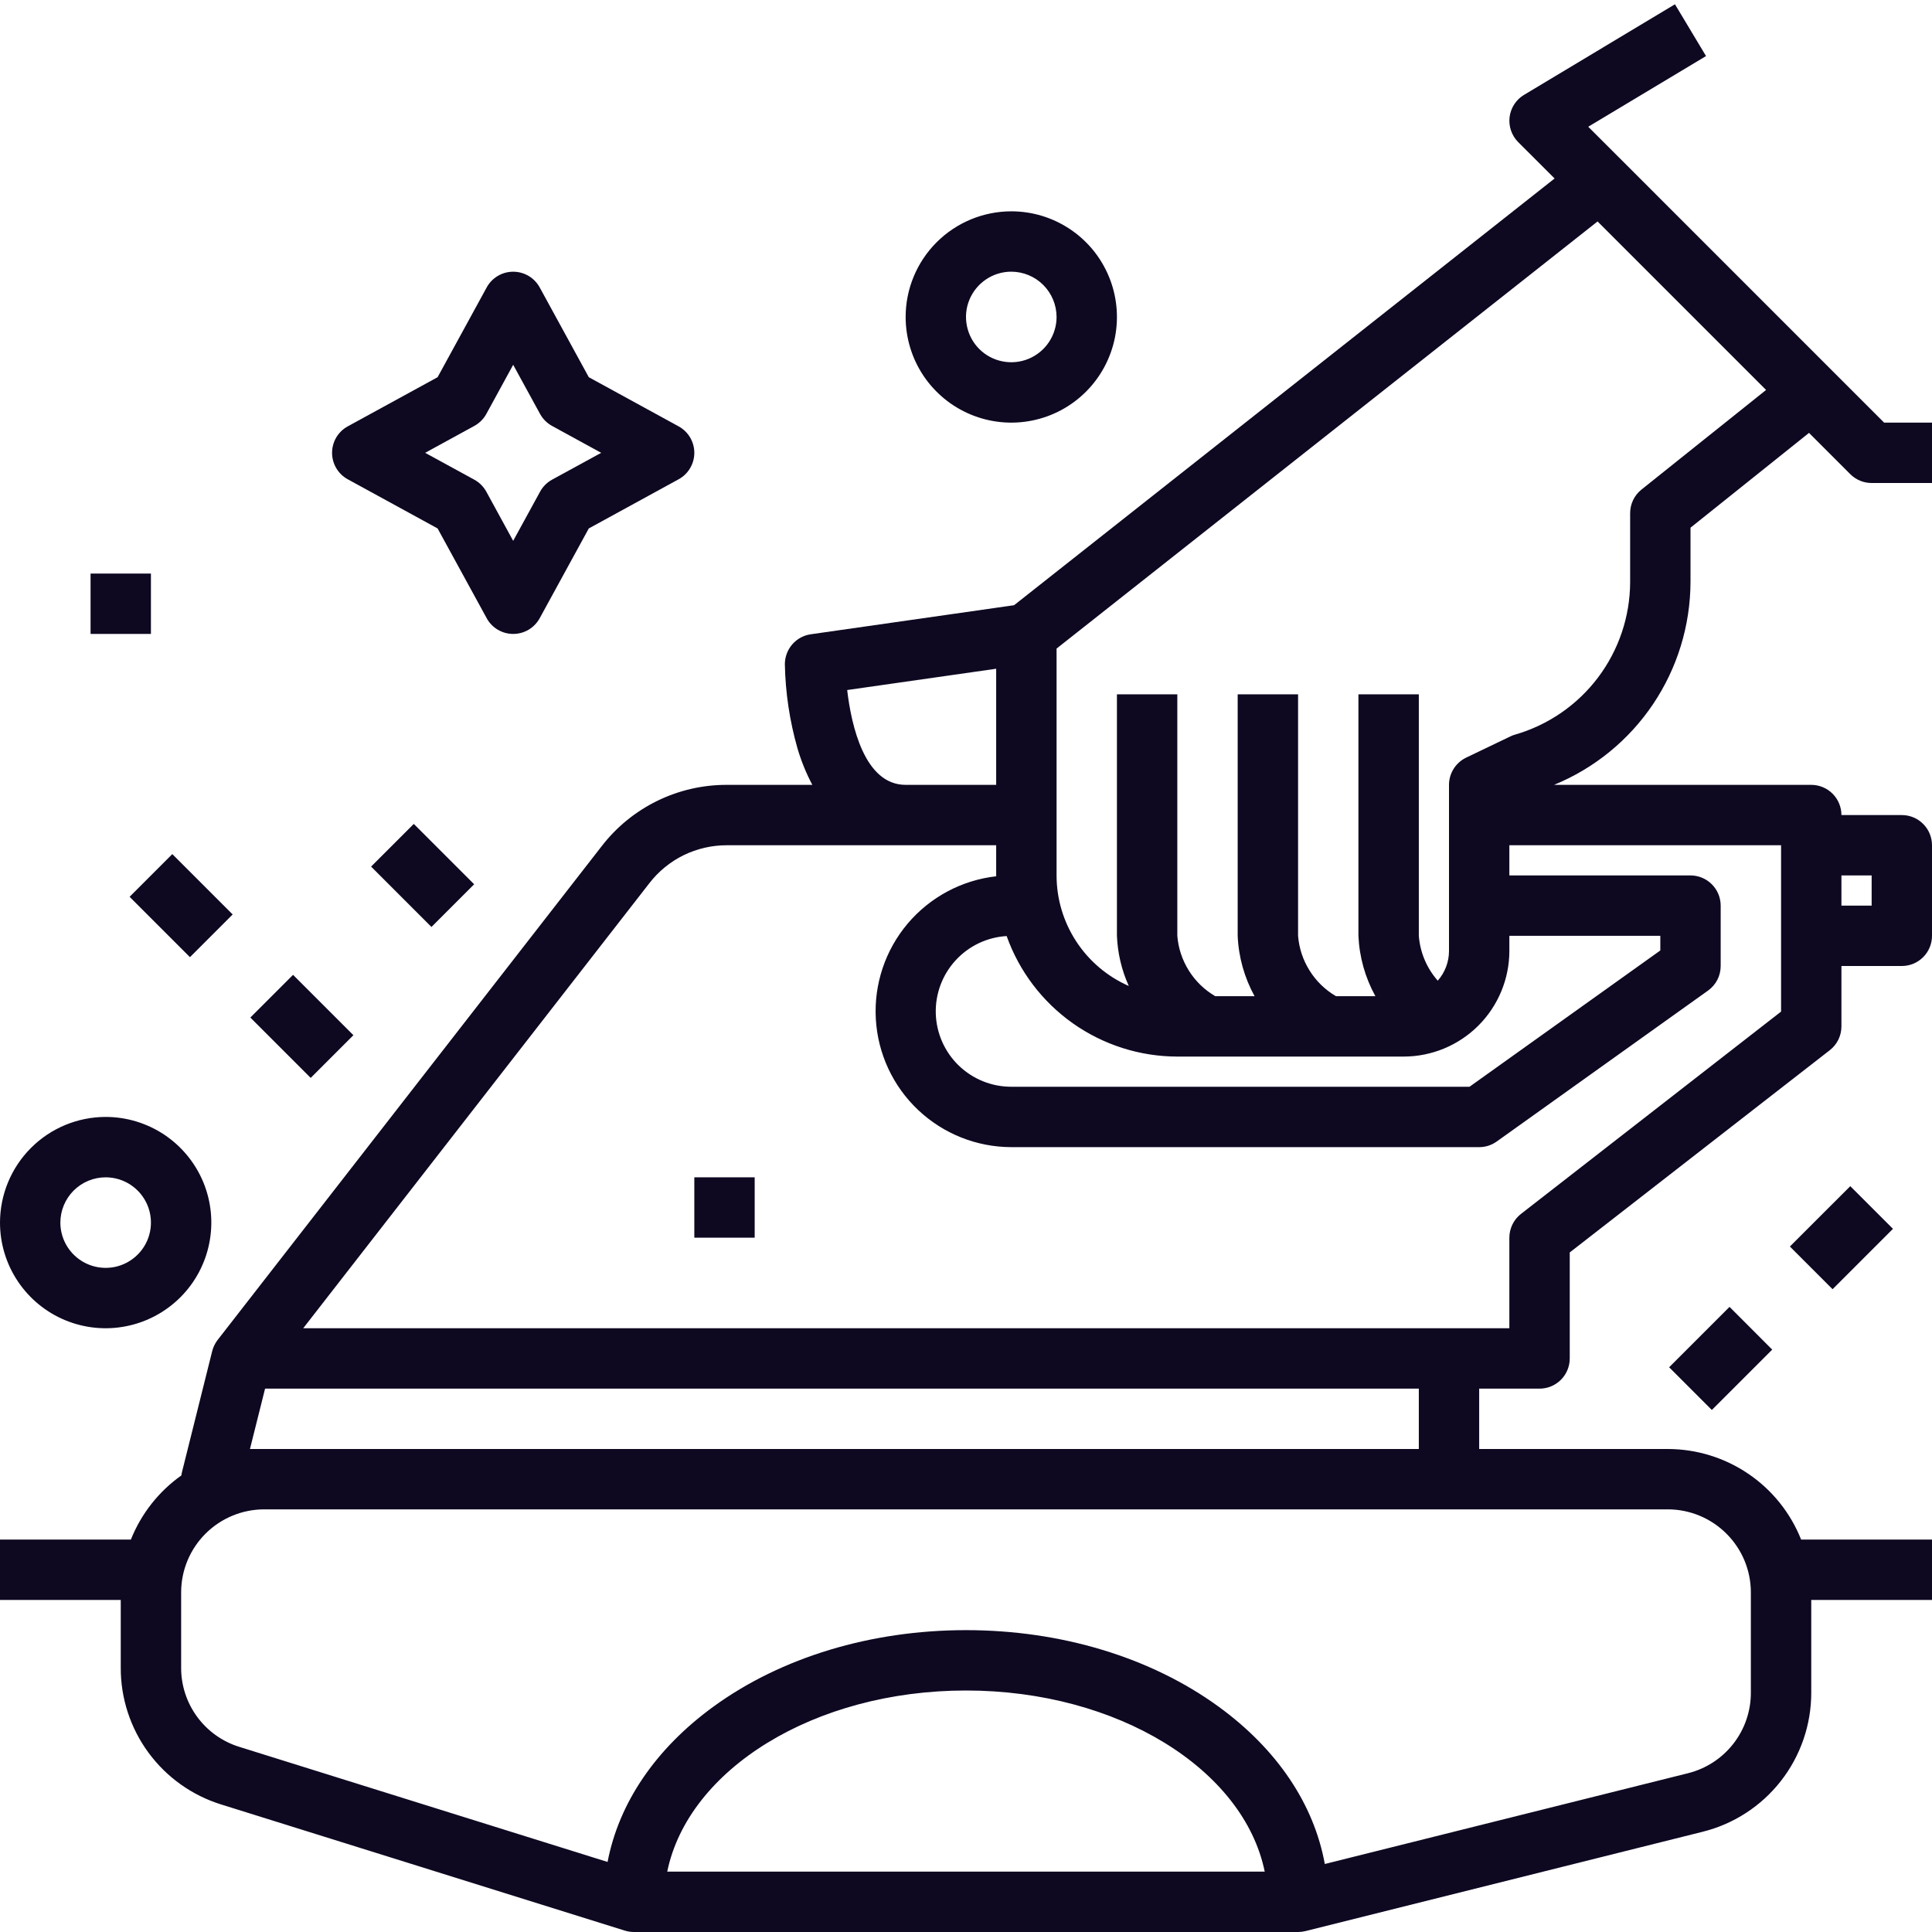 <svg width="50" height="50" viewBox="0 0 50 50" fill="none" xmlns="http://www.w3.org/2000/svg">
<g clip-path="url(#clip0_79_832)">
<path d="M23.438 8.203C23.438 8.744 23.598 9.273 23.898 9.722C24.199 10.172 24.626 10.522 25.125 10.729C25.625 10.936 26.175 10.991 26.705 10.885C27.236 10.78 27.723 10.519 28.105 10.137C28.488 9.754 28.748 9.267 28.854 8.737C28.959 8.206 28.905 7.656 28.698 7.157C28.491 6.657 28.141 6.23 27.691 5.93C27.241 5.629 26.713 5.469 26.172 5.469C25.447 5.47 24.752 5.758 24.239 6.271C23.727 6.783 23.438 7.478 23.438 8.203ZM27.344 8.203C27.344 8.435 27.275 8.661 27.146 8.854C27.017 9.047 26.834 9.197 26.62 9.286C26.406 9.374 26.171 9.398 25.943 9.352C25.716 9.307 25.507 9.196 25.343 9.032C25.179 8.868 25.068 8.659 25.023 8.432C24.977 8.204 25 7.969 25.089 7.755C25.178 7.541 25.328 7.358 25.521 7.229C25.713 7.1 25.94 7.031 26.172 7.031C26.483 7.032 26.78 7.155 27 7.375C27.22 7.595 27.343 7.892 27.344 8.203Z" fill="#0E0821"/>
<path d="M0 31.641C0 32.181 0.16 32.71 0.461 33.16C0.761 33.609 1.188 33.96 1.688 34.167C2.188 34.374 2.737 34.428 3.268 34.322C3.798 34.217 4.285 33.956 4.668 33.574C5.05 33.192 5.311 32.705 5.416 32.174C5.522 31.644 5.468 31.094 5.261 30.594C5.054 30.095 4.703 29.668 4.254 29.367C3.804 29.067 3.275 28.906 2.734 28.906C2.009 28.907 1.314 29.195 0.802 29.708C0.289 30.221 0.001 30.916 0 31.641ZM2.734 30.469C2.966 30.469 3.193 30.538 3.385 30.666C3.578 30.795 3.728 30.978 3.817 31.192C3.906 31.406 3.929 31.642 3.884 31.869C3.839 32.097 3.727 32.305 3.563 32.469C3.399 32.633 3.19 32.745 2.963 32.79C2.736 32.835 2.5 32.812 2.286 32.723C2.072 32.635 1.889 32.484 1.76 32.292C1.631 32.099 1.562 31.872 1.562 31.641C1.563 31.33 1.686 31.032 1.906 30.812C2.126 30.593 2.424 30.469 2.734 30.469Z" fill="#0E0821"/>
<path d="M3.906 14.844H2.344V16.406H3.906V14.844Z" fill="#0E0821"/>
<path d="M19.531 30.469H17.969V32.031H19.531V30.469Z" fill="#0E0821"/>
<path d="M13.281 16.406C13.421 16.406 13.559 16.369 13.68 16.297C13.8 16.226 13.899 16.123 13.967 16L15.238 13.676L17.562 12.404C17.685 12.337 17.788 12.238 17.859 12.117C17.931 11.997 17.969 11.859 17.969 11.719C17.969 11.579 17.931 11.441 17.859 11.32C17.788 11.2 17.685 11.101 17.562 11.034L15.238 9.762L13.967 7.438C13.899 7.315 13.8 7.212 13.68 7.141C13.559 7.069 13.421 7.032 13.281 7.032C13.141 7.032 13.004 7.069 12.883 7.141C12.762 7.212 12.663 7.315 12.596 7.438L11.325 9.762L9 11.034C8.877 11.101 8.775 11.2 8.703 11.32C8.632 11.441 8.594 11.579 8.594 11.719C8.594 11.859 8.632 11.997 8.703 12.117C8.775 12.238 8.877 12.337 9 12.404L11.325 13.676L12.596 16C12.663 16.123 12.762 16.226 12.883 16.297C13.004 16.369 13.141 16.406 13.281 16.406ZM12.275 12.414L11.003 11.719L12.275 11.023C12.406 10.951 12.514 10.844 12.586 10.713L13.281 9.441L13.977 10.713C14.049 10.844 14.156 10.951 14.287 11.023L15.559 11.719L14.287 12.414C14.156 12.486 14.048 12.594 13.977 12.725L13.281 13.997L12.586 12.725C12.514 12.594 12.406 12.486 12.275 12.414Z" fill="#0E0821"/>
<path d="M47.427 9.604L42.74 4.916L41.959 4.135L41.103 3.28L44.152 1.451L43.348 0.111L39.442 2.455C39.34 2.516 39.253 2.6 39.189 2.699C39.124 2.799 39.083 2.912 39.068 3.03C39.054 3.147 39.066 3.267 39.105 3.379C39.144 3.492 39.207 3.594 39.291 3.678L40.233 4.619L26.244 15.663L20.983 16.415C20.797 16.441 20.627 16.534 20.504 16.676C20.381 16.818 20.313 17 20.312 17.188C20.326 17.924 20.436 18.657 20.638 19.365C20.734 19.693 20.863 20.01 21.023 20.312H18.811C18.186 20.311 17.57 20.452 17.008 20.727C16.447 21.002 15.956 21.401 15.574 21.896L5.636 34.673C5.614 34.701 5.594 34.731 5.576 34.762C5.574 34.765 5.572 34.769 5.57 34.773C5.554 34.801 5.54 34.83 5.528 34.859C5.525 34.865 5.523 34.871 5.521 34.877C5.509 34.906 5.5 34.936 5.492 34.967L5.491 34.969V34.97L4.711 38.092C4.703 38.122 4.698 38.153 4.694 38.184C4.107 38.599 3.654 39.176 3.387 39.844H0V41.406H3.125V43.159C3.122 43.95 3.374 44.721 3.843 45.359C4.312 45.997 4.973 46.467 5.729 46.701L16.173 49.965C16.249 49.988 16.327 50 16.406 50H33.594C33.658 50 33.721 49.992 33.783 49.977L44.064 47.406C44.867 47.207 45.581 46.743 46.09 46.091C46.6 45.438 46.876 44.634 46.875 43.806V41.406H50V39.844H46.613C46.338 39.153 45.863 38.56 45.248 38.143C44.633 37.725 43.907 37.501 43.164 37.5H38.281V35.938H39.844C40.051 35.938 40.25 35.855 40.396 35.709C40.543 35.562 40.625 35.363 40.625 35.156V32.413L47.355 27.179C47.449 27.106 47.525 27.012 47.577 26.906C47.629 26.799 47.656 26.681 47.656 26.562V25H49.219C49.426 25 49.625 24.918 49.771 24.771C49.918 24.625 50 24.426 50 24.219V21.875C50 21.668 49.918 21.469 49.771 21.323C49.625 21.176 49.426 21.094 49.219 21.094H47.656C47.656 20.887 47.574 20.688 47.427 20.541C47.281 20.395 47.082 20.312 46.875 20.312H40.219C41.26 19.885 42.151 19.159 42.78 18.225C43.408 17.291 43.746 16.192 43.75 15.067V13.657L46.817 11.203L47.885 12.271C47.958 12.344 48.044 12.401 48.139 12.441C48.233 12.48 48.335 12.5 48.438 12.5H50V10.938H48.761L47.427 9.604ZM30.469 27.344H36.328C37.053 27.343 37.748 27.055 38.261 26.542C38.773 26.029 39.062 25.334 39.062 24.609V24.219H42.969V24.598L38.031 28.125H26.172C25.664 28.126 25.176 27.928 24.811 27.575C24.447 27.222 24.234 26.741 24.218 26.233C24.203 25.726 24.385 25.232 24.728 24.857C25.07 24.482 25.545 24.255 26.052 24.225C26.377 25.137 26.976 25.926 27.766 26.484C28.557 27.042 29.501 27.343 30.469 27.344ZM21.925 17.858L25.781 17.307V20.312H23.438C22.373 20.312 22.033 18.776 21.925 17.858ZM17.268 48.438C17.812 45.791 21.071 43.75 25 43.75C28.929 43.75 32.188 45.791 32.731 48.438H17.268ZM45.312 41.211V43.806C45.313 44.286 45.153 44.751 44.858 45.129C44.563 45.507 44.15 45.775 43.685 45.891L34.286 48.24C34.004 46.691 33.053 45.27 31.536 44.167C29.781 42.891 27.459 42.188 25 42.188C22.541 42.188 20.219 42.891 18.464 44.167C16.965 45.258 16.018 46.658 15.724 48.187L6.195 45.209C5.757 45.074 5.375 44.802 5.103 44.432C4.832 44.063 4.686 43.617 4.688 43.158V41.211C4.688 40.641 4.915 40.095 5.317 39.693C5.72 39.29 6.266 39.063 6.836 39.062H43.164C43.734 39.063 44.28 39.29 44.682 39.693C45.085 40.095 45.312 40.641 45.312 41.211ZM36.719 37.5H6.469L6.86 35.938H36.719V37.5ZM48.438 22.656V23.438H47.656V22.656H48.438ZM46.094 24.219V26.18L39.364 31.415C39.27 31.488 39.194 31.581 39.142 31.688C39.09 31.795 39.062 31.912 39.062 32.031V34.375H7.847L16.807 22.855C17.044 22.549 17.348 22.301 17.695 22.131C18.043 21.962 18.425 21.874 18.811 21.875H25.781V22.656C25.781 22.664 25.782 22.671 25.782 22.678C24.89 22.779 24.07 23.217 23.49 23.903C22.911 24.589 22.616 25.471 22.666 26.367C22.716 27.264 23.107 28.107 23.759 28.724C24.411 29.342 25.274 29.686 26.172 29.688H38.281C38.444 29.688 38.603 29.637 38.735 29.542L44.204 25.636C44.305 25.564 44.388 25.468 44.445 25.358C44.502 25.247 44.531 25.124 44.531 25V23.438C44.531 23.23 44.449 23.032 44.302 22.885C44.156 22.739 43.957 22.656 43.75 22.656H39.062V21.875H46.094V24.219ZM42.48 12.671C42.389 12.744 42.315 12.837 42.264 12.943C42.214 13.049 42.188 13.164 42.188 13.281V15.067C42.185 15.957 41.893 16.823 41.357 17.534C40.821 18.245 40.068 18.763 39.213 19.011C39.17 19.023 39.129 19.038 39.089 19.058L37.943 19.608C37.81 19.672 37.698 19.772 37.62 19.897C37.542 20.021 37.5 20.165 37.5 20.312V24.609C37.5 24.893 37.397 25.167 37.209 25.38C36.924 25.056 36.752 24.649 36.719 24.219V17.969H35.156V24.219C35.18 24.767 35.33 25.301 35.595 25.781H34.575C34.297 25.619 34.063 25.392 33.893 25.12C33.722 24.848 33.619 24.539 33.594 24.219V17.969H32.031V24.219C32.054 24.766 32.204 25.301 32.468 25.781H31.45C31.172 25.619 30.938 25.392 30.768 25.12C30.597 24.848 30.494 24.539 30.469 24.219V17.969H28.906V24.219C28.924 24.667 29.028 25.108 29.213 25.517C28.657 25.273 28.185 24.872 27.853 24.364C27.521 23.856 27.344 23.263 27.344 22.656V16.785L41.345 5.731L41.635 6.021L45.706 10.092L42.48 12.671Z" fill="#0E0821"/>
<path d="M47.885 30.698L46.322 32.26L47.427 33.365L48.99 31.802L47.885 30.698Z" fill="#0E0821"/>
<path d="M44.76 33.822L43.197 35.385L44.302 36.49L45.865 34.928L44.76 33.822Z" fill="#0E0821"/>
<path d="M4.459 22.104L3.354 23.209L4.916 24.771L6.021 23.666L4.459 22.104Z" fill="#0E0821"/>
<path d="M7.584 25.229L6.479 26.334L8.041 27.896L9.146 26.791L7.584 25.229Z" fill="#0E0821"/>
<path d="M10.709 21.323L9.604 22.427L11.166 23.99L12.271 22.885L10.709 21.323Z" fill="#0E0821"/>
</g>
<defs>
<clipPath id="clip0_79_832">
<rect width="50" height="50" fill="white"/>
</clipPath>
</defs>
</svg>

